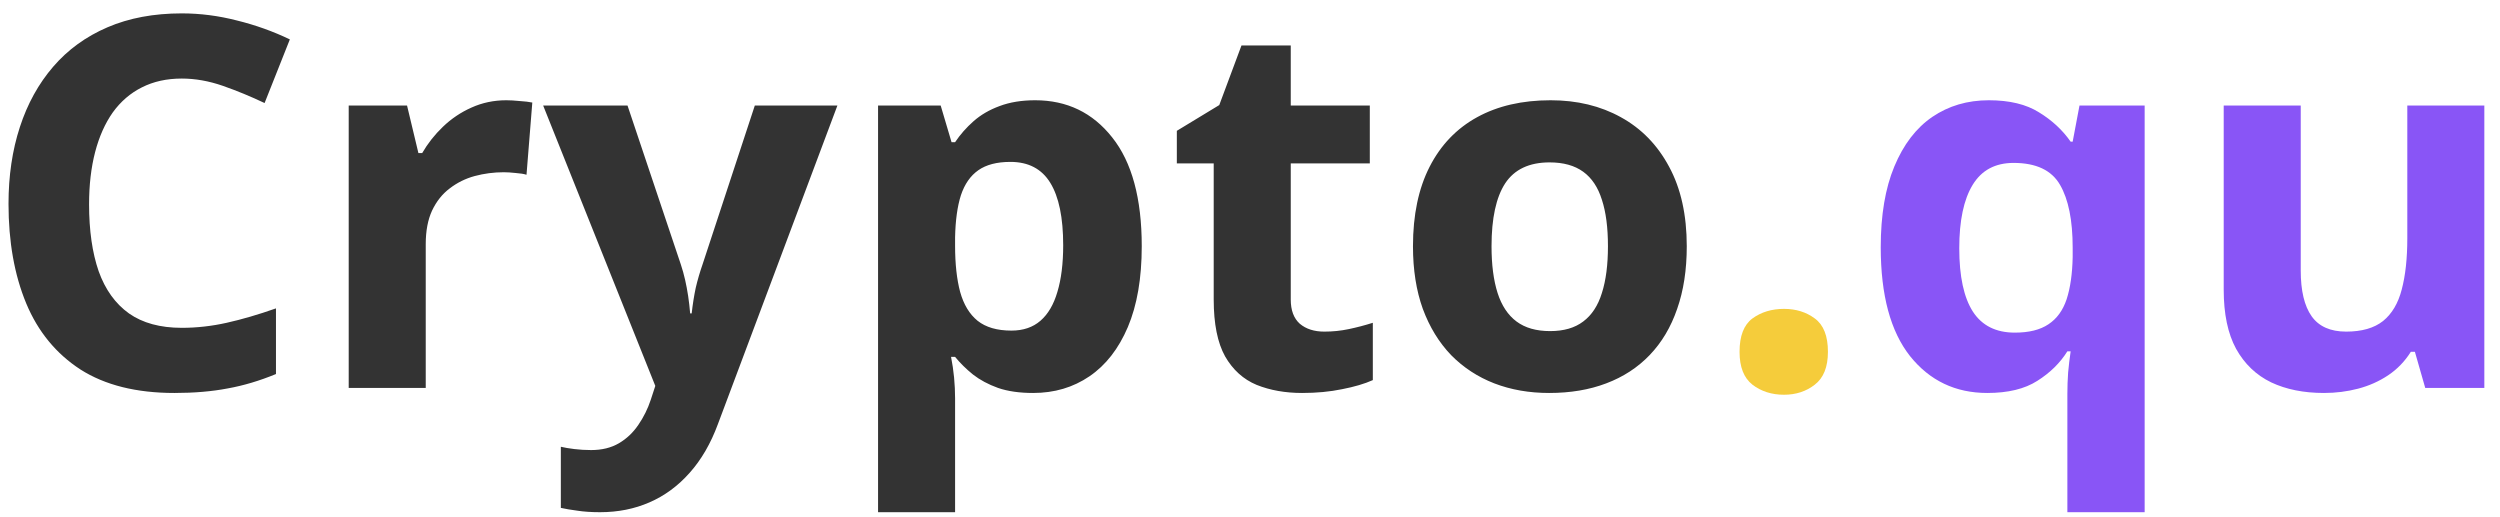 <svg width="116" height="24" viewBox="0 0 116 24" fill="none" xmlns="http://www.w3.org/2000/svg">
<path d="M8.434 3.645C7.738 3.645 7.121 3.781 6.582 4.055C6.051 4.32 5.602 4.707 5.234 5.215C4.875 5.723 4.602 6.336 4.414 7.055C4.227 7.773 4.133 8.582 4.133 9.48C4.133 10.691 4.281 11.727 4.578 12.586C4.883 13.438 5.352 14.09 5.984 14.543C6.617 14.988 7.434 15.211 8.434 15.211C9.129 15.211 9.824 15.133 10.52 14.977C11.223 14.82 11.984 14.598 12.805 14.309V17.355C12.047 17.668 11.301 17.891 10.566 18.023C9.832 18.164 9.008 18.234 8.094 18.234C6.328 18.234 4.875 17.871 3.734 17.145C2.602 16.41 1.762 15.387 1.215 14.074C0.668 12.754 0.395 11.215 0.395 9.457C0.395 8.16 0.57 6.973 0.922 5.895C1.273 4.816 1.789 3.883 2.469 3.094C3.148 2.305 3.988 1.695 4.988 1.266C5.988 0.836 7.137 0.621 8.434 0.621C9.285 0.621 10.137 0.73 10.988 0.949C11.848 1.16 12.668 1.453 13.449 1.828L12.277 4.781C11.637 4.477 10.992 4.211 10.344 3.984C9.695 3.758 9.059 3.645 8.434 3.645ZM23.492 4.652C23.672 4.652 23.879 4.664 24.113 4.688C24.355 4.703 24.551 4.727 24.699 4.758L24.43 8.109C24.312 8.07 24.145 8.043 23.926 8.027C23.715 8.004 23.531 7.992 23.375 7.992C22.914 7.992 22.465 8.051 22.027 8.168C21.598 8.285 21.211 8.477 20.867 8.742C20.523 9 20.25 9.344 20.047 9.773C19.852 10.195 19.754 10.715 19.754 11.332V18H16.18V4.898H18.887L19.414 7.102H19.59C19.848 6.656 20.168 6.25 20.551 5.883C20.941 5.508 21.383 5.211 21.875 4.992C22.375 4.766 22.914 4.652 23.492 4.652ZM25.203 4.898H29.117L31.59 12.27C31.668 12.504 31.734 12.742 31.789 12.984C31.844 13.227 31.891 13.477 31.93 13.734C31.969 13.992 32 14.262 32.023 14.543H32.094C32.141 14.121 32.203 13.727 32.281 13.359C32.367 12.992 32.473 12.629 32.598 12.27L35.023 4.898H38.855L33.312 19.676C32.977 20.582 32.539 21.336 32 21.938C31.461 22.547 30.84 23.004 30.137 23.309C29.441 23.613 28.676 23.766 27.84 23.766C27.434 23.766 27.082 23.742 26.785 23.695C26.488 23.656 26.234 23.613 26.023 23.566V20.73C26.188 20.77 26.395 20.805 26.645 20.836C26.895 20.867 27.156 20.883 27.43 20.883C27.93 20.883 28.359 20.777 28.719 20.566C29.078 20.355 29.379 20.07 29.621 19.711C29.863 19.359 30.055 18.973 30.195 18.551L30.406 17.906L25.203 4.898ZM48.031 4.652C49.508 4.652 50.699 5.227 51.605 6.375C52.52 7.523 52.977 9.207 52.977 11.426C52.977 12.91 52.762 14.16 52.332 15.176C51.902 16.184 51.309 16.945 50.551 17.461C49.793 17.977 48.922 18.234 47.938 18.234C47.305 18.234 46.762 18.156 46.309 18C45.855 17.836 45.469 17.629 45.148 17.379C44.828 17.121 44.551 16.848 44.316 16.559H44.129C44.191 16.871 44.238 17.191 44.27 17.52C44.301 17.848 44.316 18.168 44.316 18.48V23.766H40.742V4.898H43.648L44.152 6.598H44.316C44.551 6.246 44.836 5.922 45.172 5.625C45.508 5.328 45.91 5.094 46.379 4.922C46.855 4.742 47.406 4.652 48.031 4.652ZM46.883 7.512C46.258 7.512 45.762 7.641 45.395 7.898C45.027 8.156 44.758 8.543 44.586 9.059C44.422 9.574 44.332 10.227 44.316 11.016V11.402C44.316 12.246 44.395 12.961 44.551 13.547C44.715 14.133 44.984 14.578 45.359 14.883C45.742 15.188 46.266 15.34 46.93 15.34C47.477 15.34 47.926 15.188 48.277 14.883C48.629 14.578 48.891 14.133 49.062 13.547C49.242 12.953 49.332 12.23 49.332 11.379C49.332 10.098 49.133 9.133 48.734 8.484C48.336 7.836 47.719 7.512 46.883 7.512ZM61.449 15.387C61.84 15.387 62.219 15.348 62.586 15.27C62.961 15.191 63.332 15.094 63.699 14.977V17.637C63.316 17.809 62.84 17.949 62.27 18.059C61.707 18.176 61.09 18.234 60.418 18.234C59.637 18.234 58.934 18.109 58.309 17.859C57.691 17.602 57.203 17.16 56.844 16.535C56.492 15.902 56.316 15.023 56.316 13.898V7.582H54.605V6.07L56.574 4.875L57.605 2.109H59.891V4.898H63.559V7.582H59.891V13.898C59.891 14.398 60.031 14.773 60.312 15.023C60.602 15.266 60.98 15.387 61.449 15.387ZM78.266 11.426C78.266 12.52 78.117 13.488 77.82 14.332C77.531 15.176 77.106 15.891 76.543 16.477C75.988 17.055 75.316 17.492 74.527 17.789C73.746 18.086 72.863 18.234 71.879 18.234C70.957 18.234 70.109 18.086 69.336 17.789C68.57 17.492 67.902 17.055 67.332 16.477C66.769 15.891 66.332 15.176 66.019 14.332C65.715 13.488 65.562 12.52 65.562 11.426C65.562 9.973 65.82 8.742 66.336 7.734C66.852 6.727 67.586 5.961 68.539 5.438C69.492 4.914 70.629 4.652 71.949 4.652C73.176 4.652 74.262 4.914 75.207 5.438C76.16 5.961 76.906 6.727 77.445 7.734C77.992 8.742 78.266 9.973 78.266 11.426ZM69.207 11.426C69.207 12.285 69.301 13.008 69.488 13.594C69.676 14.18 69.969 14.621 70.367 14.918C70.766 15.215 71.285 15.363 71.926 15.363C72.559 15.363 73.07 15.215 73.461 14.918C73.859 14.621 74.148 14.18 74.328 13.594C74.516 13.008 74.609 12.285 74.609 11.426C74.609 10.559 74.516 9.84 74.328 9.27C74.148 8.691 73.859 8.258 73.461 7.969C73.062 7.68 72.543 7.535 71.902 7.535C70.957 7.535 70.269 7.859 69.84 8.508C69.418 9.156 69.207 10.129 69.207 11.426Z" fill="#333333"/>
<path d="M80.715 16.324C80.715 15.59 80.914 15.074 81.312 14.777C81.719 14.48 82.207 14.332 82.777 14.332C83.332 14.332 83.809 14.48 84.207 14.777C84.613 15.074 84.816 15.59 84.816 16.324C84.816 17.027 84.613 17.535 84.207 17.848C83.809 18.16 83.332 18.316 82.777 18.316C82.207 18.316 81.719 18.16 81.312 17.848C80.914 17.535 80.715 17.027 80.715 16.324Z" fill="#F5CC3B"/>
<path d="M95.926 23.766V18.27C95.926 17.941 95.938 17.613 95.961 17.285C95.992 16.949 96.031 16.621 96.078 16.301H95.926C95.59 16.84 95.125 17.297 94.531 17.672C93.945 18.047 93.172 18.234 92.211 18.234C90.734 18.234 89.539 17.664 88.625 16.523C87.719 15.375 87.266 13.691 87.266 11.473C87.266 9.98 87.477 8.73 87.898 7.723C88.32 6.707 88.906 5.941 89.656 5.426C90.414 4.91 91.289 4.652 92.281 4.652C93.242 4.652 94.019 4.84 94.613 5.215C95.215 5.582 95.703 6.035 96.078 6.574H96.172L96.488 4.898H99.512V23.766H95.926ZM93.488 15.434C94.144 15.434 94.664 15.305 95.047 15.047C95.438 14.789 95.719 14.402 95.891 13.887C96.062 13.363 96.156 12.711 96.172 11.93V11.496C96.172 10.223 95.977 9.25 95.586 8.578C95.195 7.898 94.477 7.559 93.43 7.559C92.578 7.559 91.945 7.898 91.531 8.578C91.117 9.258 90.91 10.238 90.91 11.52C90.91 12.824 91.121 13.805 91.543 14.461C91.965 15.109 92.613 15.434 93.488 15.434ZM115.273 4.898V18H112.531L112.051 16.324H111.863C111.582 16.77 111.23 17.133 110.809 17.414C110.387 17.695 109.922 17.902 109.414 18.035C108.906 18.168 108.379 18.234 107.832 18.234C106.895 18.234 106.078 18.07 105.383 17.742C104.688 17.406 104.145 16.887 103.754 16.184C103.371 15.48 103.18 14.566 103.18 13.441V4.898H106.754V12.551C106.754 13.488 106.922 14.195 107.258 14.672C107.594 15.148 108.129 15.387 108.863 15.387C109.59 15.387 110.16 15.223 110.574 14.895C110.988 14.559 111.277 14.07 111.441 13.43C111.613 12.781 111.699 11.992 111.699 11.062V4.898H115.273Z" fill="#8955F6"/>
</svg>
